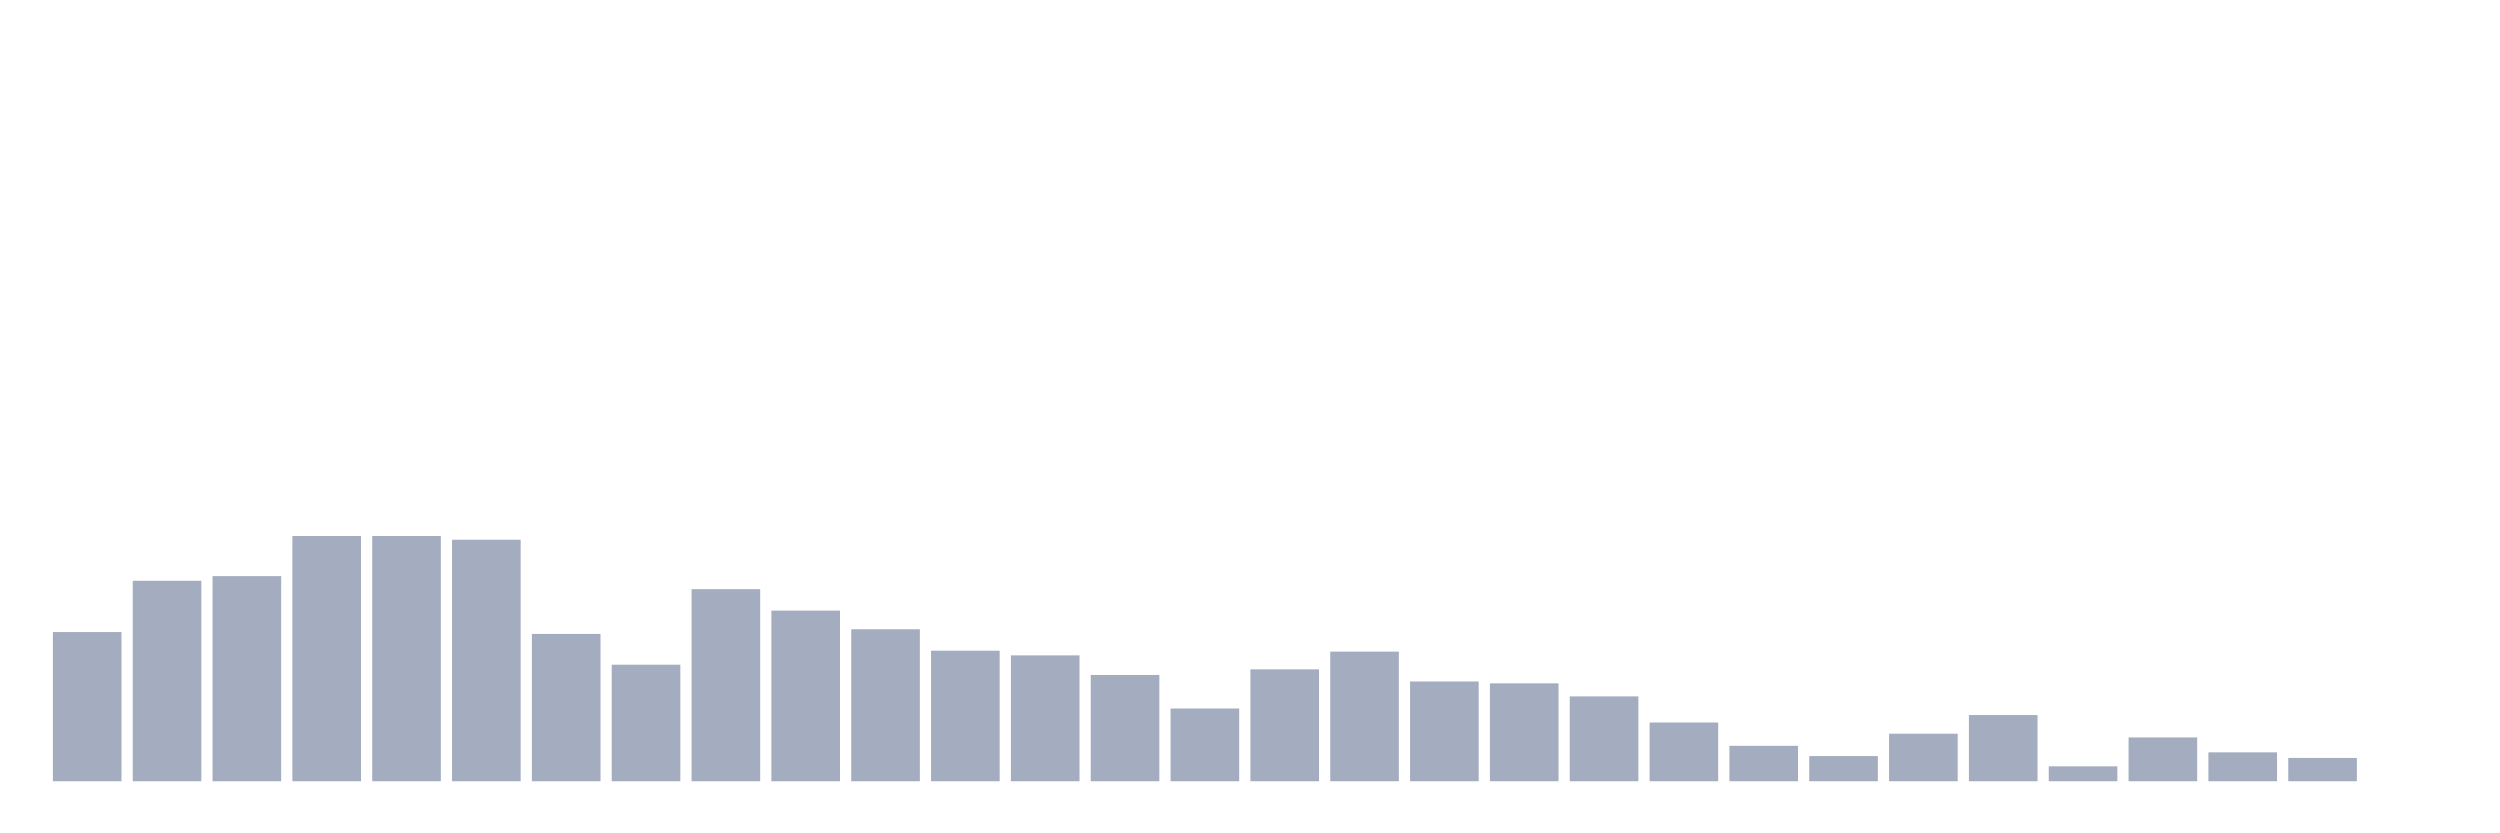 <svg xmlns="http://www.w3.org/2000/svg" viewBox="0 0 480 160"><g transform="translate(10,10)"><rect class="bar" x="0.153" width="13.175" y="111.355" height="28.645" fill="rgb(164,173,192)"></rect><rect class="bar" x="15.482" width="13.175" y="101.509" height="38.491" fill="rgb(164,173,192)"></rect><rect class="bar" x="30.81" width="13.175" y="100.614" height="39.386" fill="rgb(164,173,192)"></rect><rect class="bar" x="46.138" width="13.175" y="92.916" height="47.084" fill="rgb(164,173,192)"></rect><rect class="bar" x="61.466" width="13.175" y="92.916" height="47.084" fill="rgb(164,173,192)"></rect><rect class="bar" x="76.794" width="13.175" y="93.632" height="46.368" fill="rgb(164,173,192)"></rect><rect class="bar" x="92.123" width="13.175" y="111.714" height="28.286" fill="rgb(164,173,192)"></rect><rect class="bar" x="107.451" width="13.175" y="117.621" height="22.379" fill="rgb(164,173,192)"></rect><rect class="bar" x="122.779" width="13.175" y="103.12" height="36.88" fill="rgb(164,173,192)"></rect><rect class="bar" x="138.107" width="13.175" y="107.238" height="32.762" fill="rgb(164,173,192)"></rect><rect class="bar" x="153.436" width="13.175" y="110.818" height="29.182" fill="rgb(164,173,192)"></rect><rect class="bar" x="168.764" width="13.175" y="114.936" height="25.064" fill="rgb(164,173,192)"></rect><rect class="bar" x="184.092" width="13.175" y="115.831" height="24.169" fill="rgb(164,173,192)"></rect><rect class="bar" x="199.42" width="13.175" y="119.591" height="20.409" fill="rgb(164,173,192)"></rect><rect class="bar" x="214.748" width="13.175" y="126.036" height="13.964" fill="rgb(164,173,192)"></rect><rect class="bar" x="230.077" width="13.175" y="118.517" height="21.483" fill="rgb(164,173,192)"></rect><rect class="bar" x="245.405" width="13.175" y="115.115" height="24.885" fill="rgb(164,173,192)"></rect><rect class="bar" x="260.733" width="13.175" y="120.844" height="19.156" fill="rgb(164,173,192)"></rect><rect class="bar" x="276.061" width="13.175" y="121.202" height="18.798" fill="rgb(164,173,192)"></rect><rect class="bar" x="291.39" width="13.175" y="123.708" height="16.292" fill="rgb(164,173,192)"></rect><rect class="bar" x="306.718" width="13.175" y="128.721" height="11.279" fill="rgb(164,173,192)"></rect><rect class="bar" x="322.046" width="13.175" y="133.197" height="6.803" fill="rgb(164,173,192)"></rect><rect class="bar" x="337.374" width="13.175" y="135.166" height="4.834" fill="rgb(164,173,192)"></rect><rect class="bar" x="352.702" width="13.175" y="130.87" height="9.13" fill="rgb(164,173,192)"></rect><rect class="bar" x="368.031" width="13.175" y="127.289" height="12.711" fill="rgb(164,173,192)"></rect><rect class="bar" x="383.359" width="13.175" y="137.136" height="2.864" fill="rgb(164,173,192)"></rect><rect class="bar" x="398.687" width="13.175" y="131.586" height="8.414" fill="rgb(164,173,192)"></rect><rect class="bar" x="414.015" width="13.175" y="134.45" height="5.55" fill="rgb(164,173,192)"></rect><rect class="bar" x="429.344" width="13.175" y="135.524" height="4.476" fill="rgb(164,173,192)"></rect><rect class="bar" x="444.672" width="13.175" y="140" height="0" fill="rgb(164,173,192)"></rect></g></svg>